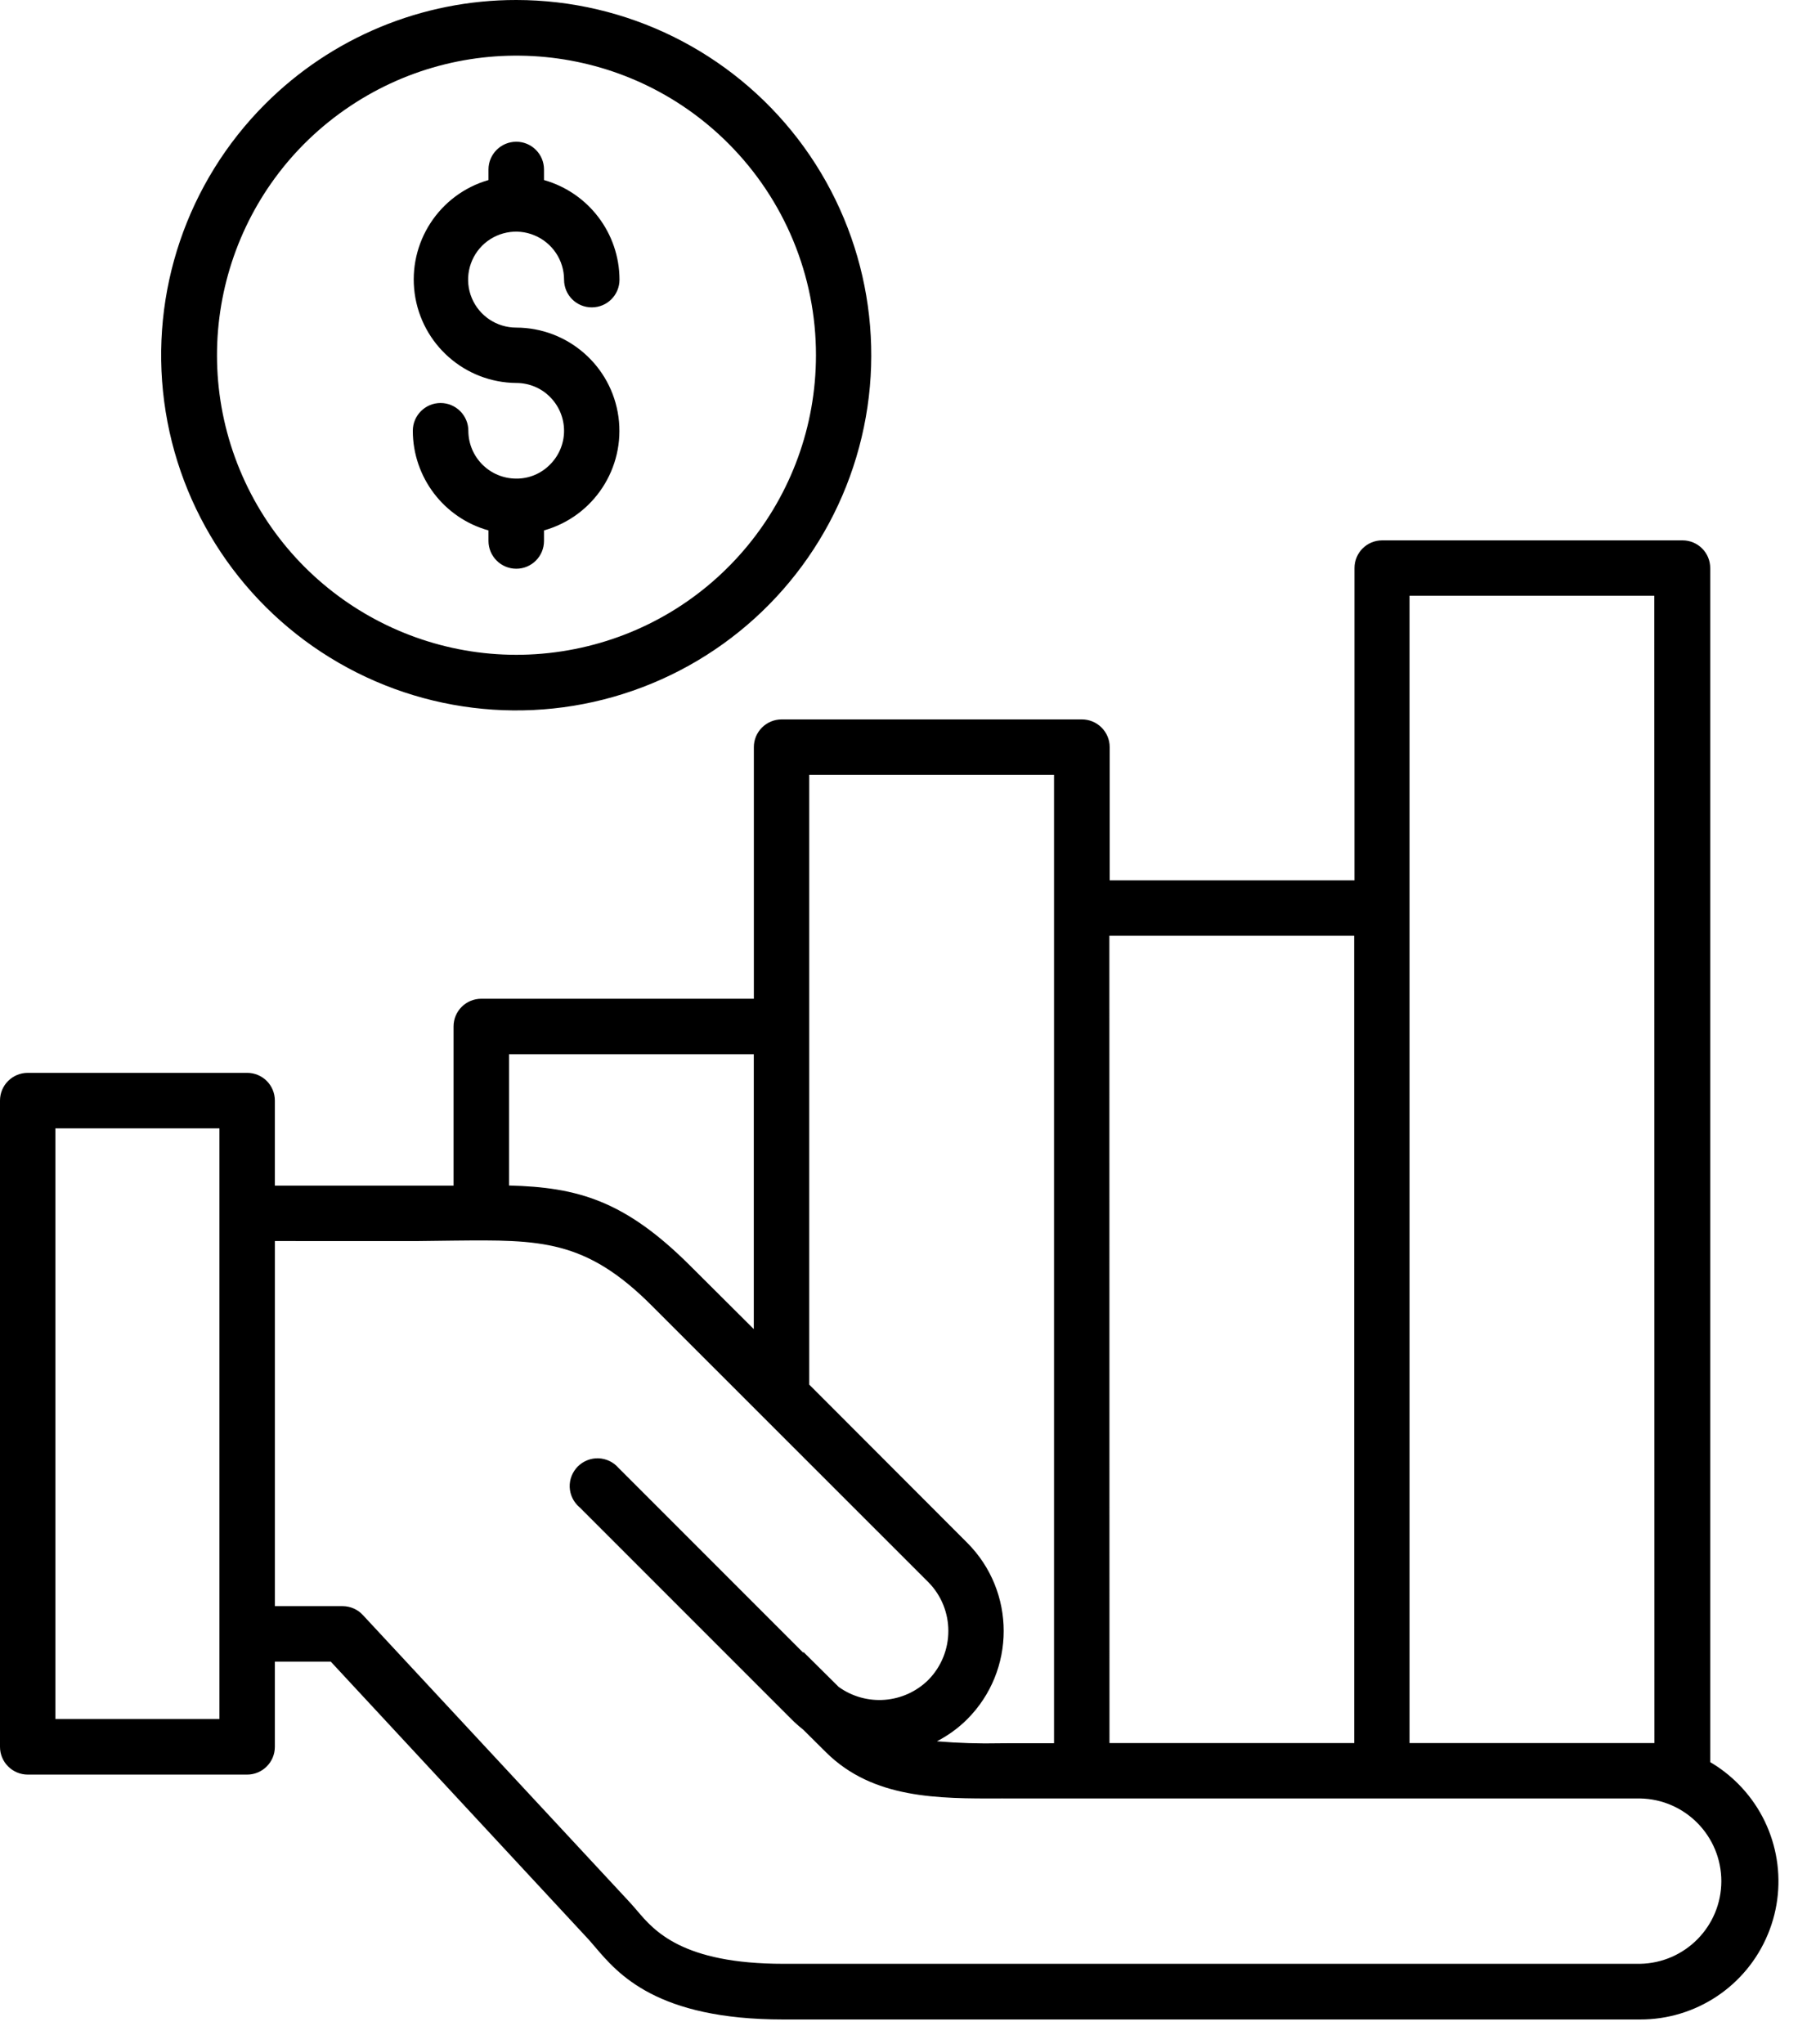 <svg xmlns="http://www.w3.org/2000/svg" width="66" height="75" viewBox="0 0 66 75" fill="none"><path d="M16.649 43.502V37.665C16.649 37.101 17.106 36.648 17.669 36.648H27.672V27.415C27.672 26.855 28.129 26.398 28.693 26.398H39.717H39.713C40.277 26.398 40.734 26.855 40.734 27.415V32.303H49.72V20.846C49.72 20.282 50.173 19.828 50.737 19.828H61.761C62.324 19.828 62.778 20.282 62.778 20.846V64.66C63.153 64.88 63.493 65.145 63.799 65.451C65.25 66.901 65.683 69.088 64.892 70.981C64.105 72.876 62.252 74.11 60.197 74.103H28.754C24.103 74.103 22.687 72.432 21.838 71.435C21.759 71.342 21.69 71.26 21.628 71.191L12.141 60.971H10.089V64.1C10.089 64.66 9.632 65.117 9.071 65.117H1.021C0.457 65.117 0 64.66 0 64.1V40.384C0 39.821 0.457 39.367 1.021 39.367H9.071C9.635 39.367 10.089 39.821 10.089 40.384V43.505H16.648L16.649 43.502ZM19.969 19.848C19.969 20.412 19.515 20.869 18.952 20.869C18.388 20.869 17.931 20.412 17.931 19.848V19.46V19.463C16.291 19.006 15.157 17.511 15.153 15.809C15.153 15.246 15.61 14.788 16.171 14.788C16.735 14.788 17.192 15.246 17.192 15.809C17.195 16.779 17.982 17.562 18.952 17.562C19.416 17.566 19.863 17.38 20.189 17.047C20.519 16.72 20.705 16.273 20.705 15.809C20.705 15.342 20.519 14.895 20.189 14.565C19.863 14.235 19.416 14.053 18.952 14.053C17.064 14.036 15.48 12.64 15.222 10.77C14.968 8.903 16.119 7.13 17.931 6.607V6.219C17.931 5.658 18.388 5.201 18.952 5.201C19.515 5.201 19.969 5.658 19.969 6.219V6.607C21.605 7.071 22.736 8.56 22.74 10.261C22.74 10.825 22.286 11.279 21.722 11.279C21.159 11.279 20.705 10.825 20.705 10.261C20.705 9.55 20.275 8.907 19.615 8.635C18.959 8.36 18.199 8.515 17.697 9.017C17.195 9.522 17.044 10.282 17.319 10.938C17.594 11.595 18.237 12.021 18.948 12.021C20.842 12.025 22.444 13.42 22.702 15.297C22.957 17.174 21.791 18.951 19.969 19.463L19.969 19.848ZM18.952 0C23.005 0.003 26.823 1.887 29.292 5.101C31.756 8.315 32.588 12.495 31.536 16.411C30.488 20.323 27.68 23.526 23.936 25.076C20.193 26.627 15.941 26.348 12.431 24.32C8.925 22.296 6.556 18.752 6.027 14.736C5.497 10.718 6.869 6.682 9.732 3.819C12.176 1.372 15.494 -0.003 18.952 0L18.952 0ZM26.727 5.256C23.018 1.55 17.206 0.983 12.847 3.898C8.488 6.81 6.797 12.399 8.804 17.243C10.812 22.086 15.961 24.839 21.104 23.815C26.246 22.794 29.948 18.281 29.952 13.039C29.956 10.117 28.794 7.319 26.728 5.257L26.727 5.256ZM10.09 45.539V58.936H12.582C12.864 58.939 13.132 59.056 13.321 59.263L23.119 69.805C23.212 69.905 23.294 70.004 23.39 70.114C24.009 70.843 25.04 72.06 28.756 72.06H60.199C61.855 72.032 63.182 70.685 63.186 69.031C63.186 67.375 61.862 66.024 60.209 65.993H37.195C36.095 65.993 37.096 65.986 36.731 65.993C34.438 65.999 32.053 66.01 30.327 64.305L29.482 63.466C29.33 63.346 29.183 63.218 29.049 63.081L21.266 55.299V55.302C21.053 55.117 20.923 54.852 20.912 54.567C20.902 54.285 21.012 54.01 21.211 53.81C21.411 53.611 21.686 53.501 21.968 53.511C22.253 53.522 22.518 53.649 22.703 53.862L29.482 60.641L29.499 60.624L30.785 61.899C31.799 62.628 33.188 62.518 34.074 61.645C35.057 60.648 35.057 59.046 34.074 58.053L23.92 47.905C21.49 45.472 19.823 45.492 16.681 45.523C16.079 45.53 15.447 45.54 15.309 45.54L10.09 45.539ZM8.055 63.078V41.404H2.033V63.078H8.055ZM34.401 63.892V63.896C35.174 63.961 35.951 63.985 36.725 63.968C37.398 63.965 36.401 63.965 37.196 63.965H38.691V28.435H29.705V50.806L35.508 56.615C37.288 58.403 37.288 61.294 35.508 63.081C35.181 63.408 34.807 63.679 34.398 63.892L34.401 63.892ZM27.67 48.77V38.685H18.685V43.501C21.187 43.566 22.93 44.037 25.354 46.464L27.67 48.77ZM40.726 63.961H49.711L49.708 34.336H40.722L40.726 63.961ZM51.743 63.961H60.729L60.725 21.861H51.74V63.961H51.743Z" fill="black"></path></svg>